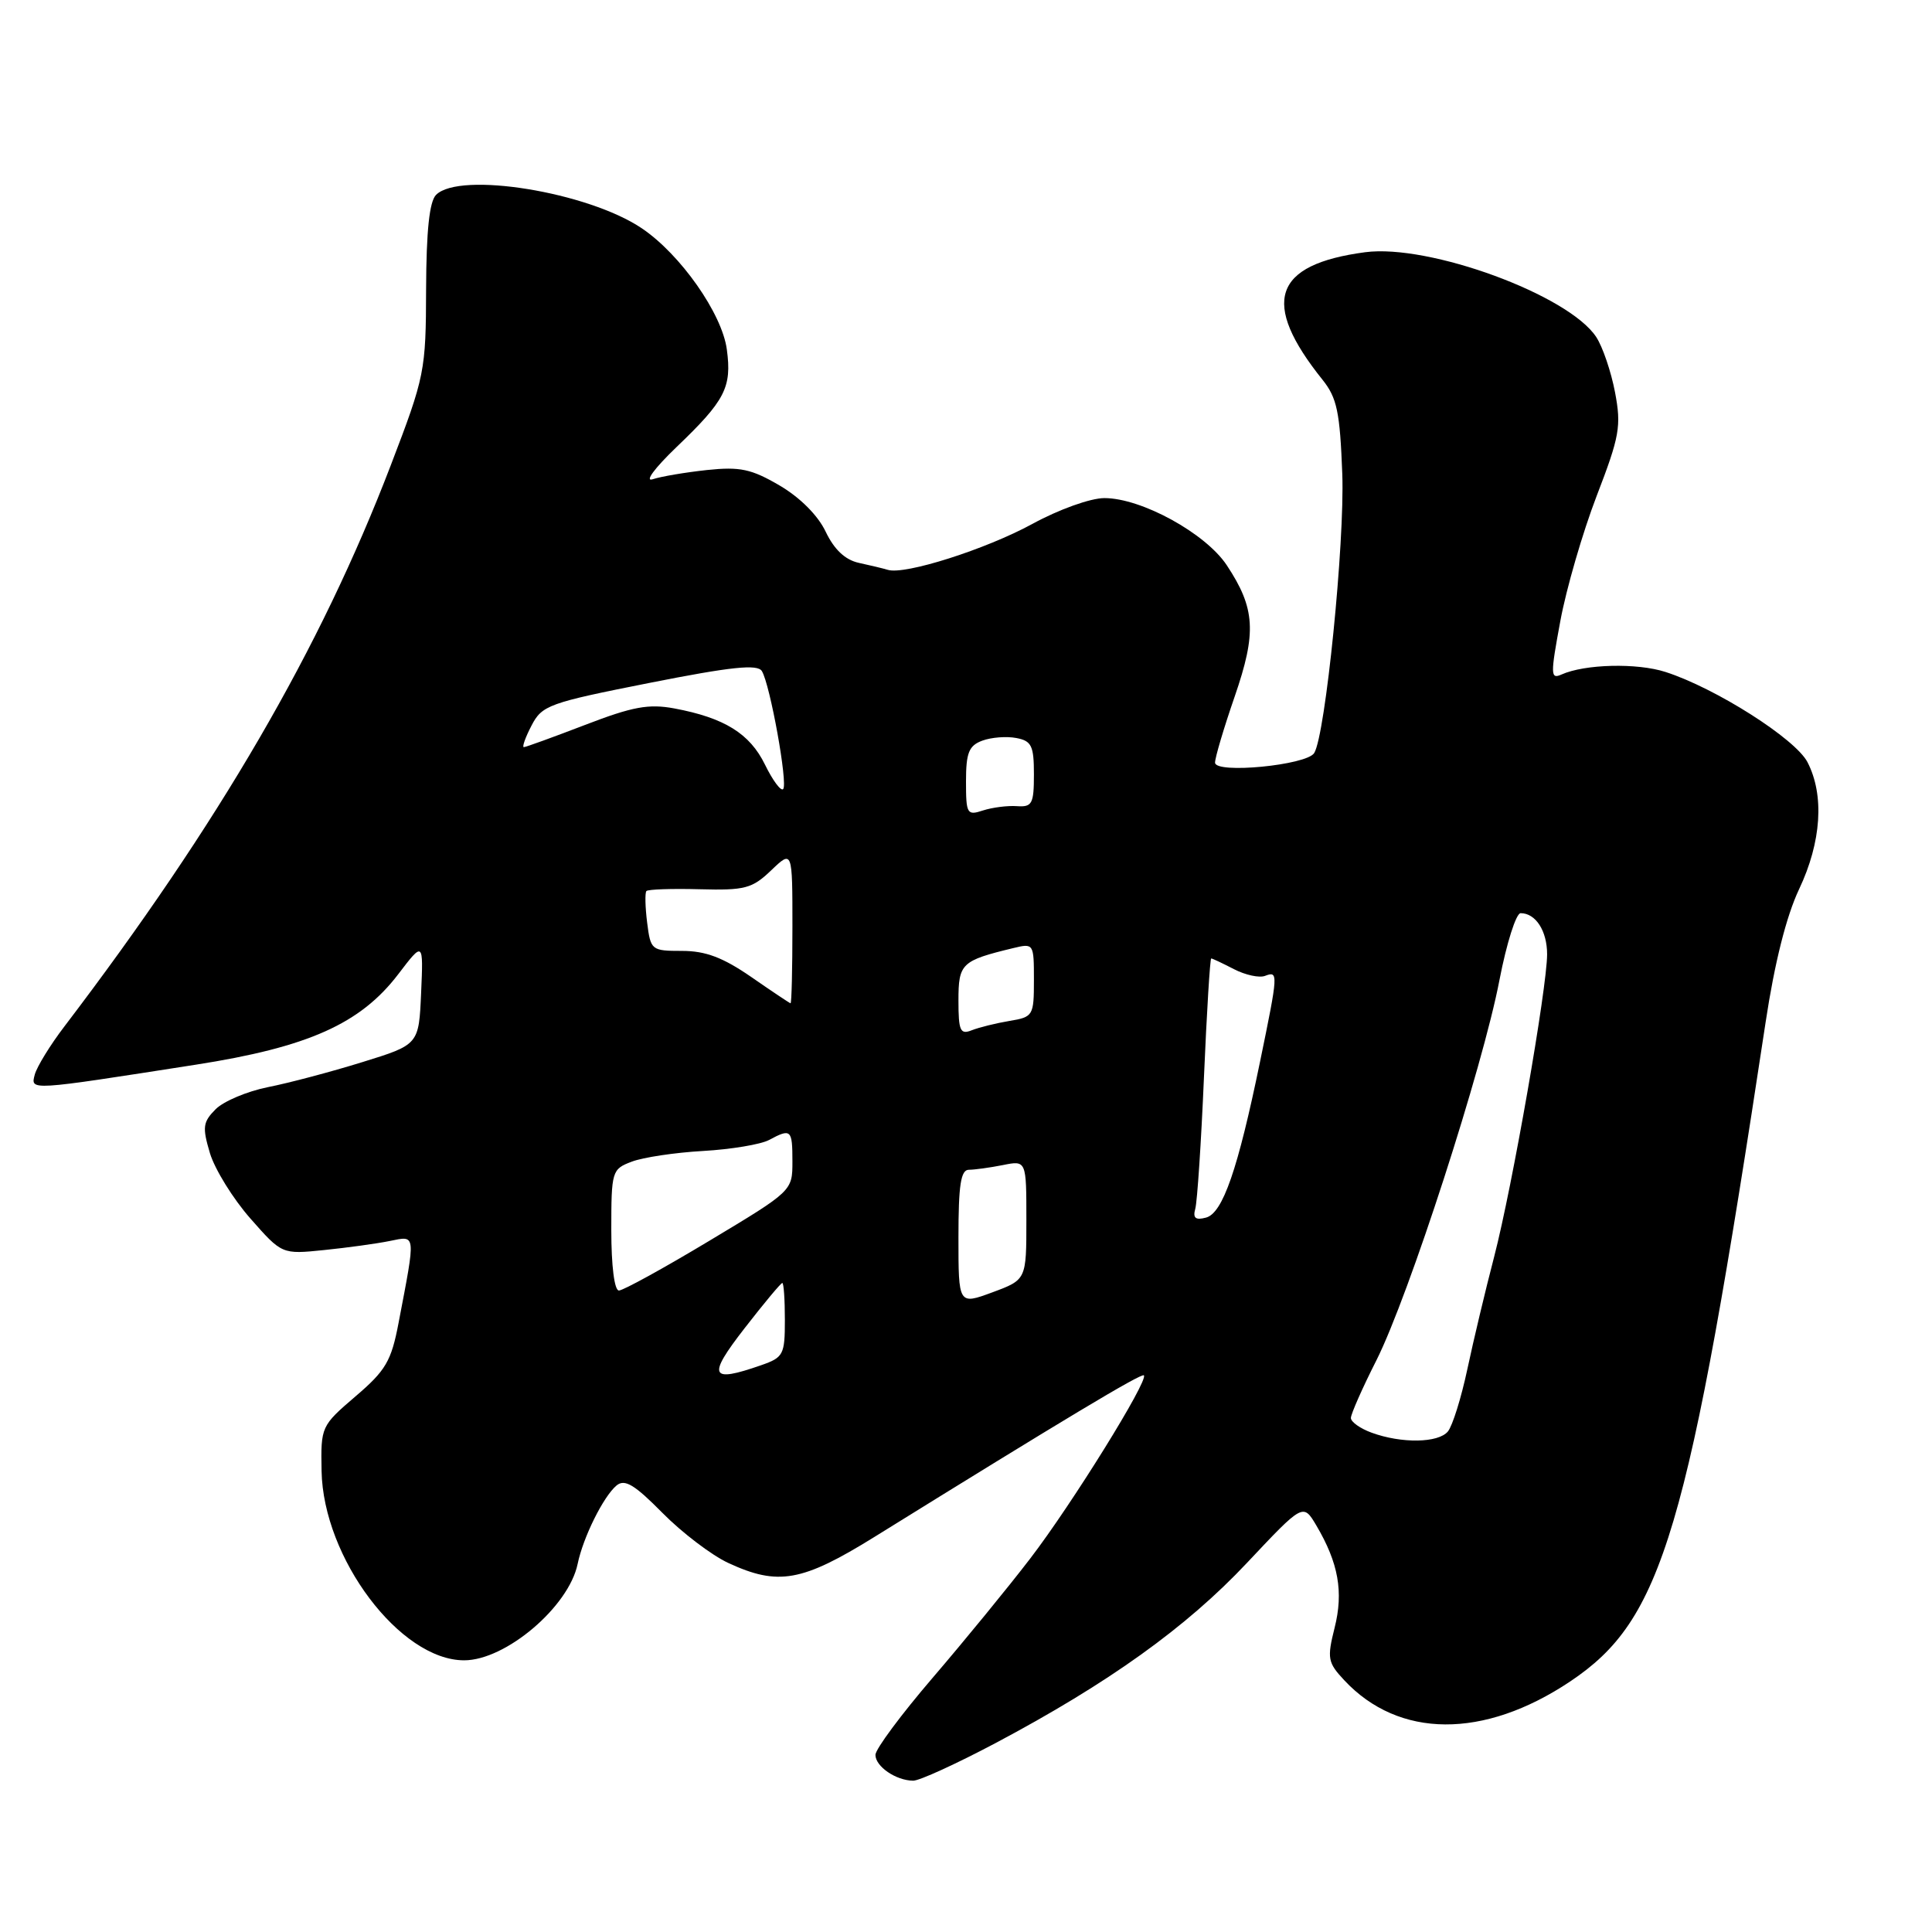 <?xml version="1.0" encoding="UTF-8" standalone="no"?>
<!DOCTYPE svg PUBLIC "-//W3C//DTD SVG 1.1//EN" "http://www.w3.org/Graphics/SVG/1.1/DTD/svg11.dtd" >
<svg xmlns="http://www.w3.org/2000/svg" xmlns:xlink="http://www.w3.org/1999/xlink" version="1.1" viewBox="0 0 256 256">
 <g >
 <path fill="currentColor"
d=" M 131.91 230.97 C 146.89 223.02 157.20 215.63 165.22 207.10 C 172.67 199.18 172.67 199.18 174.42 202.13 C 177.36 207.11 178.04 210.94 176.84 215.70 C 175.83 219.74 175.93 220.30 178.12 222.64 C 185.35 230.38 196.60 230.45 208.03 222.82 C 220.32 214.61 223.67 203.32 233.96 135.41 C 235.14 127.59 236.70 121.39 238.39 117.82 C 241.35 111.57 241.76 105.36 239.50 100.99 C 237.90 97.90 227.34 91.18 220.69 89.04 C 216.92 87.82 209.99 87.99 206.90 89.38 C 205.44 90.03 205.43 89.41 206.75 82.30 C 207.54 78.01 209.71 70.55 211.56 65.73 C 214.61 57.81 214.85 56.47 214.00 51.98 C 213.48 49.25 212.36 45.95 211.51 44.66 C 207.85 39.08 189.37 32.30 180.89 33.42 C 168.69 35.04 167.01 40.06 175.24 50.32 C 177.16 52.72 177.55 54.58 177.86 62.82 C 178.19 71.93 175.63 97.36 174.14 99.78 C 173.14 101.40 161.00 102.57 161.00 101.05 C 161.00 100.38 162.17 96.44 163.60 92.30 C 166.53 83.81 166.34 80.62 162.55 74.89 C 159.74 70.66 151.25 66.00 146.34 66.00 C 144.50 66.00 140.31 67.50 136.78 69.43 C 130.61 72.79 119.91 76.20 117.65 75.51 C 117.02 75.32 115.28 74.90 113.79 74.58 C 111.98 74.18 110.54 72.82 109.41 70.46 C 108.39 68.30 106.01 65.92 103.30 64.33 C 99.56 62.14 98.06 61.82 93.68 62.28 C 90.83 62.59 87.60 63.13 86.50 63.50 C 85.37 63.88 86.72 62.05 89.61 59.27 C 96.09 53.07 96.99 51.34 96.31 46.31 C 95.68 41.55 90.16 33.70 85.04 30.25 C 77.91 25.44 60.92 22.68 57.78 25.82 C 56.90 26.71 56.49 30.56 56.46 38.30 C 56.43 49.18 56.30 49.85 51.78 61.65 C 42.46 85.99 28.99 109.14 8.54 136.00 C 6.65 138.47 4.89 141.35 4.61 142.38 C 4.05 144.53 3.69 144.55 25.92 141.08 C 40.82 138.76 47.75 135.66 52.76 129.10 C 56.10 124.72 56.10 124.72 55.80 131.57 C 55.50 138.42 55.50 138.42 48.00 140.74 C 43.88 142.02 38.25 143.51 35.51 144.05 C 32.76 144.60 29.65 145.91 28.58 146.97 C 26.88 148.68 26.79 149.35 27.82 152.81 C 28.47 154.95 30.88 158.85 33.18 161.46 C 37.36 166.21 37.36 166.21 42.93 165.64 C 45.99 165.33 49.91 164.79 51.63 164.44 C 55.16 163.73 55.11 163.27 52.81 175.30 C 51.85 180.35 51.12 181.60 47.10 185.03 C 42.55 188.93 42.50 189.04 42.61 194.91 C 42.82 206.45 53.02 220.00 61.50 220.00 C 67.01 220.00 75.36 212.91 76.54 207.23 C 77.27 203.69 79.96 198.28 81.70 196.83 C 82.78 195.94 84.07 196.71 87.78 200.47 C 90.38 203.10 94.30 206.08 96.50 207.10 C 103.10 210.16 106.28 209.60 115.87 203.65 C 140.98 188.07 151.25 181.91 151.57 182.24 C 152.22 182.89 142.02 199.33 136.52 206.50 C 133.57 210.35 127.74 217.47 123.57 222.33 C 119.41 227.18 116.00 231.77 116.00 232.53 C 116.00 234.07 118.72 235.93 121.00 235.95 C 121.83 235.96 126.73 233.71 131.91 230.97 Z  M 181.75 189.84 C 180.24 189.29 179.00 188.41 179.00 187.89 C 179.00 187.37 180.52 183.92 182.39 180.23 C 186.68 171.70 196.47 141.45 198.69 129.84 C 199.63 124.98 200.89 121.00 201.49 121.00 C 203.49 121.00 205.00 123.35 205.00 126.45 C 204.99 130.93 200.39 157.24 197.99 166.50 C 196.84 170.90 195.24 177.62 194.43 181.43 C 193.62 185.23 192.46 188.95 191.85 189.68 C 190.58 191.21 185.72 191.29 181.75 189.84 Z  M 98.66 176.00 C 101.22 172.70 103.47 170.00 103.66 170.00 C 103.85 170.00 104.00 172.21 104.00 174.90 C 104.00 179.50 103.81 179.87 100.85 180.90 C 94.06 183.27 93.68 182.41 98.66 176.00 Z  M 127.00 163.95 C 127.00 157.02 127.31 155.00 128.38 155.00 C 129.13 155.00 131.16 154.72 132.88 154.38 C 136.00 153.75 136.00 153.75 136.00 161.66 C 136.00 169.57 136.00 169.57 131.50 171.24 C 127.00 172.90 127.00 172.90 127.00 163.95 Z  M 81.00 162.98 C 81.00 155.18 81.08 154.92 83.70 153.93 C 85.18 153.36 89.43 152.72 93.15 152.51 C 96.86 152.30 100.80 151.64 101.89 151.06 C 104.82 149.49 105.00 149.65 105.00 153.90 C 105.00 157.80 104.99 157.81 94.01 164.40 C 87.97 168.03 82.57 171.00 82.01 171.00 C 81.41 171.00 81.00 167.73 81.00 162.98 Z  M 158.38 160.17 C 158.64 159.25 159.16 151.41 159.53 142.75 C 159.90 134.09 160.34 127.00 160.49 127.00 C 160.65 127.00 162.00 127.64 163.51 128.42 C 165.02 129.20 166.87 129.60 167.62 129.31 C 169.40 128.63 169.38 128.94 166.97 140.64 C 164.02 154.97 162.02 160.76 159.80 161.34 C 158.41 161.71 158.04 161.40 158.38 160.17 Z  M 127.00 132.58 C 127.00 127.66 127.39 127.29 134.25 125.63 C 136.97 124.97 137.00 125.02 137.00 129.85 C 137.00 134.59 136.90 134.76 133.75 135.28 C 131.96 135.58 129.71 136.14 128.75 136.52 C 127.24 137.12 127.00 136.59 127.00 132.58 Z  M 99.52 129.44 C 95.79 126.87 93.49 126.00 90.38 126.00 C 86.32 126.00 86.21 125.91 85.75 122.25 C 85.49 120.19 85.45 118.31 85.65 118.07 C 85.86 117.84 89.03 117.73 92.70 117.83 C 98.72 117.99 99.66 117.74 102.19 115.32 C 105.00 112.63 105.00 112.63 105.00 122.81 C 105.00 128.42 104.89 132.98 104.75 132.94 C 104.61 132.91 102.26 131.34 99.52 129.44 Z  M 128.00 103.54 C 128.00 99.74 128.38 98.80 130.16 98.14 C 131.35 97.70 133.37 97.54 134.66 97.79 C 136.69 98.17 137.00 98.82 137.00 102.61 C 137.00 106.52 136.76 106.96 134.75 106.82 C 133.51 106.73 131.49 106.99 130.25 107.39 C 128.14 108.09 128.00 107.86 128.00 103.54 Z  M 101.36 101.31 C 99.35 97.20 95.98 95.11 89.35 93.87 C 85.94 93.24 83.83 93.63 77.54 96.05 C 73.32 97.67 69.66 99.00 69.41 99.00 C 69.16 99.00 69.61 97.71 70.43 96.14 C 71.82 93.45 72.72 93.13 86.05 90.49 C 96.91 88.34 100.37 87.98 100.95 88.92 C 102.04 90.68 104.43 103.91 103.77 104.56 C 103.47 104.87 102.38 103.40 101.36 101.31 Z "/>
</g>
</svg>